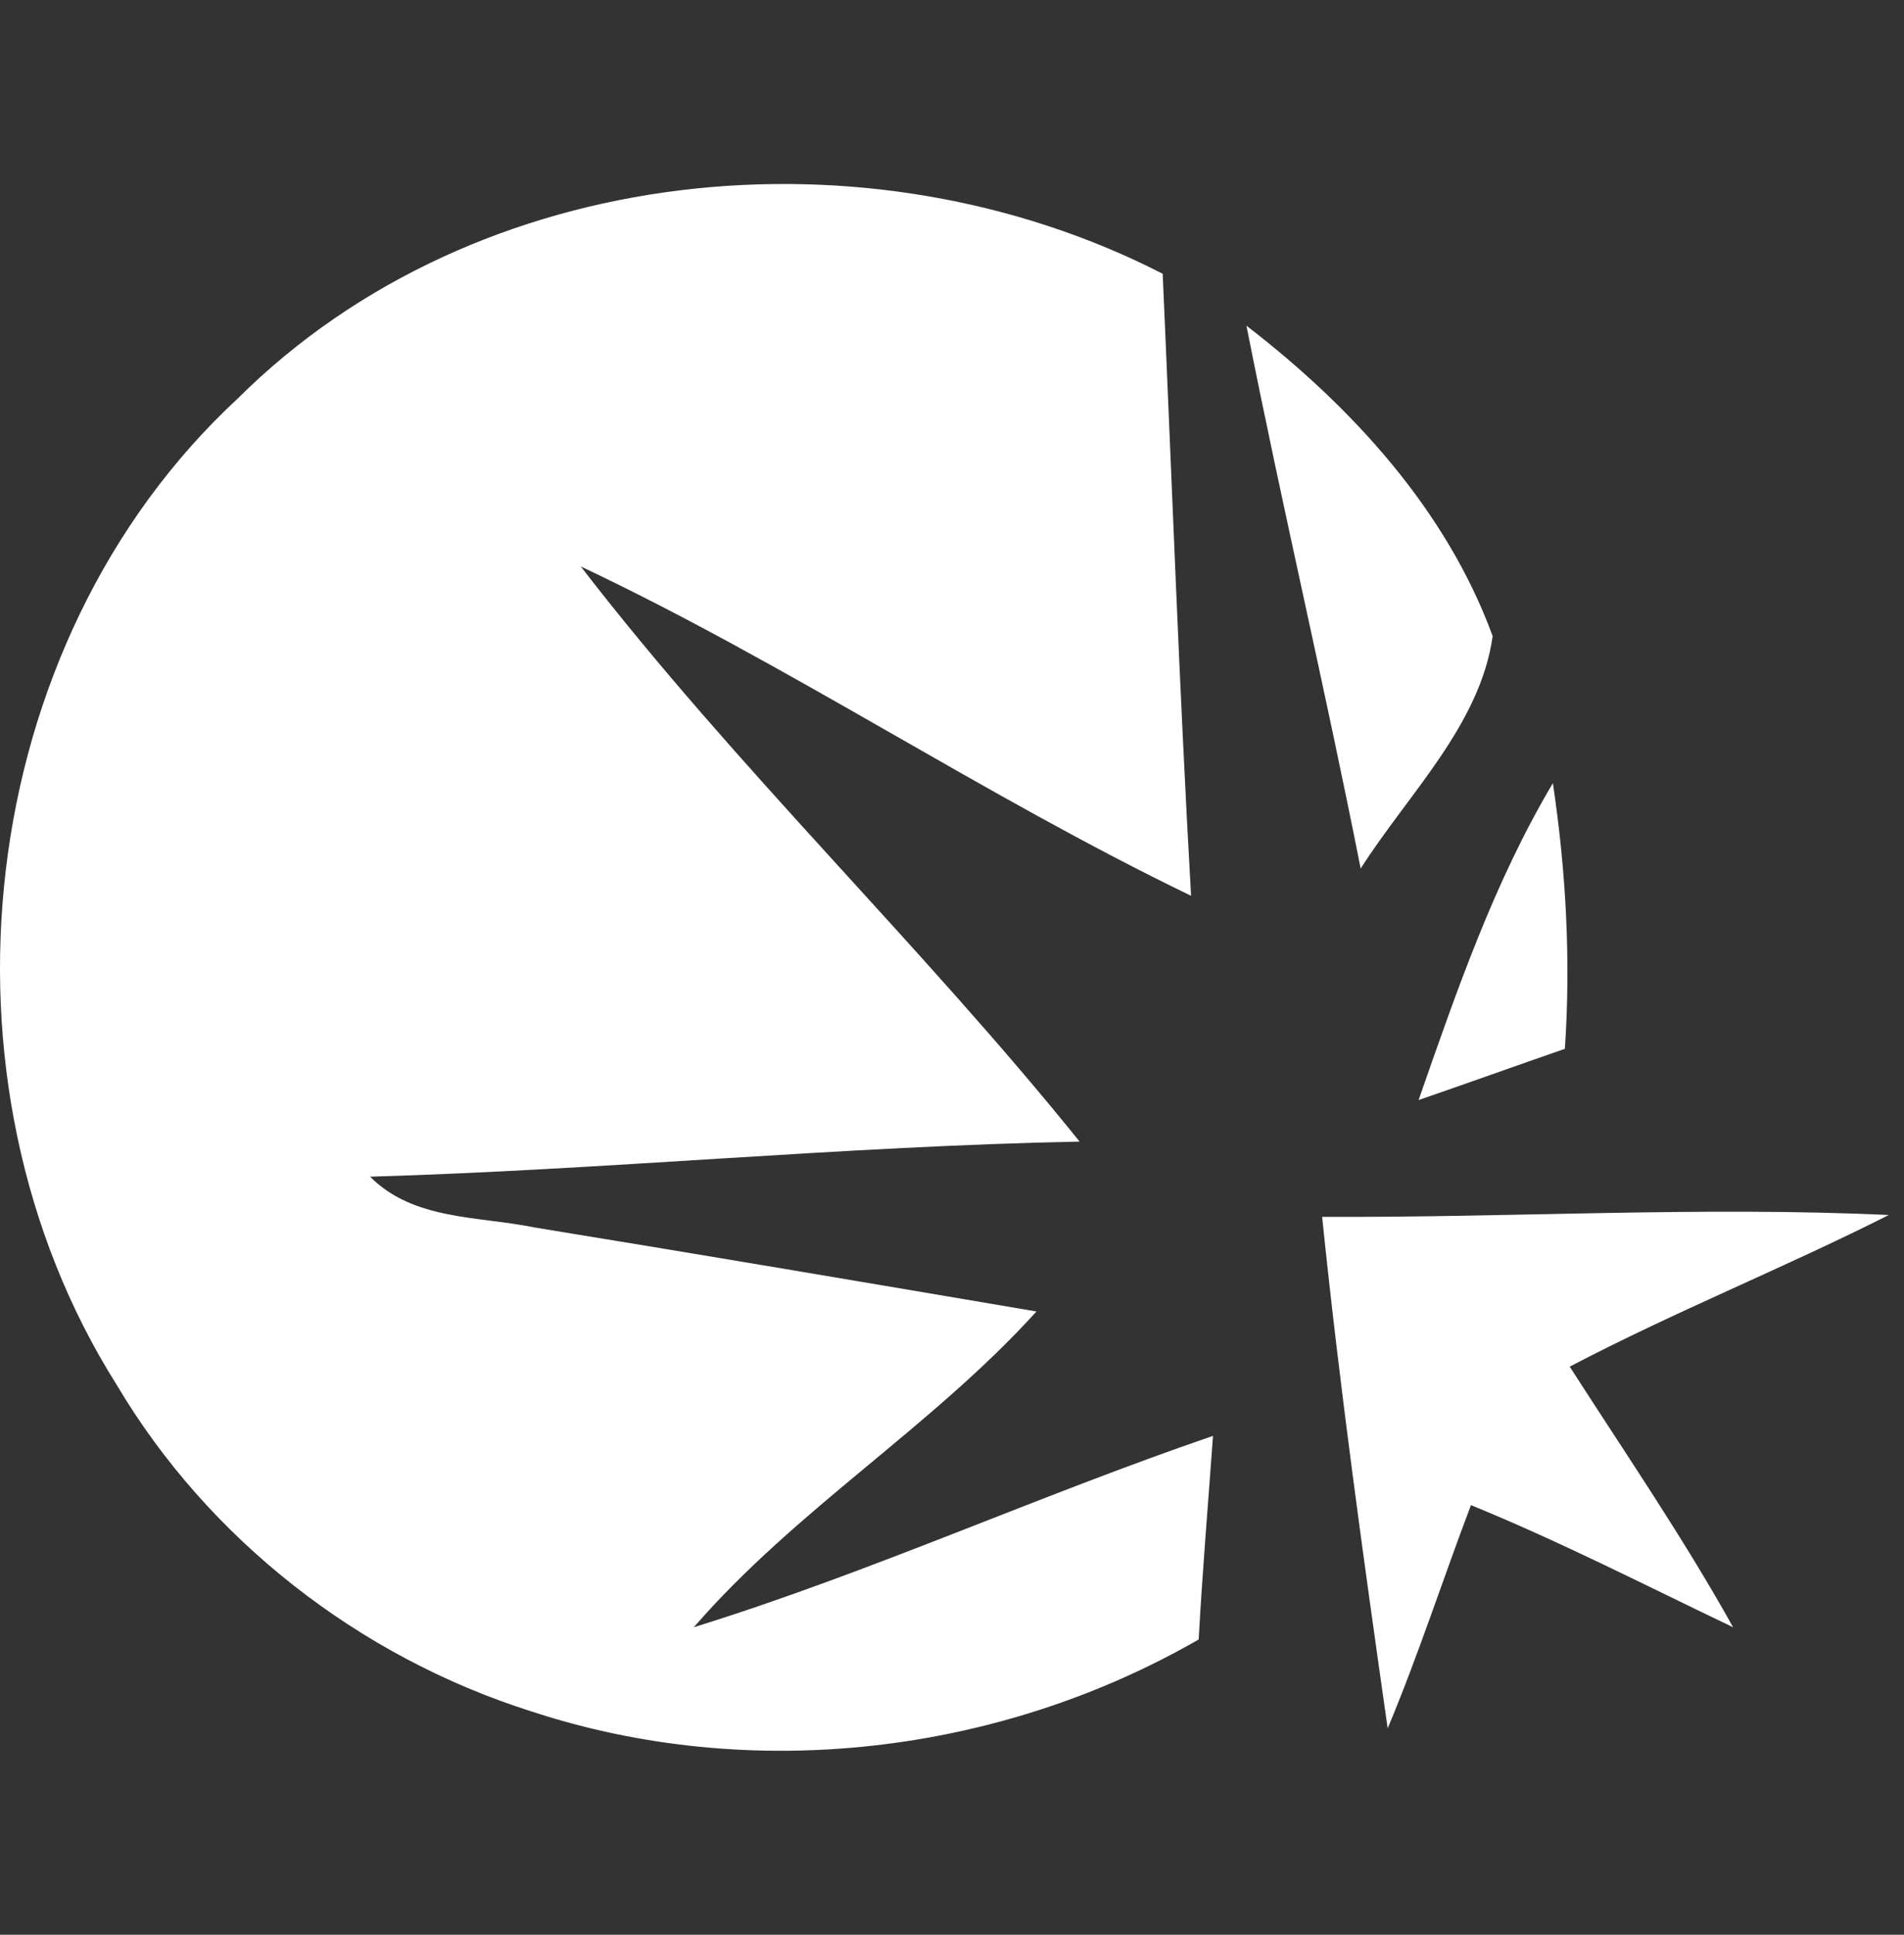 <svg xmlns="http://www.w3.org/2000/svg" viewBox="0 0 1008 1024"><rect x="0" y="0" width="1008" height="1024" fill="#333333" stroke="none"/><path fill="white" d="M126.046 210.736C252.481 85.156 459.663 65 615.54 144.893c4.886 109.821 8.794 219.52 15.025 329.219-110.31-53.262-212.436-122.037-323.113-174.322 81.969 106.4 179.82 199.731 264.11 304.422-125.459 2.444-250.305 14.904-375.641 18.569 23.088 23.211 57.293 20.767 87.1 26.875 88.566 14.415 177.132 29.44 265.696 44.465-55.46 61.203-127.29 104.692-181.407 167.115 93.331-28.952 182.385-69.632 274.859-101.27-2.565 35.915-5.618 71.83-7.572 107.744-105.912 60.959-237.112 76.351-353.529 37.992-90.643-28.708-170.658-90.764-219.278-172.733-101.514-160.761-76.471-392.009 64.256-522.231zm533.837-38.358c55.706 42.877 105.912 97.483 130.345 164.304-6.596 47.031-44.832 83.678-69.876 123.015-18.934-96.019-41.533-191.302-60.469-287.319zm91.131 409.845c20.035-57.416 39.946-115.318 71.098-167.724 6.961 46.543 9.528 93.573 6.352 140.605-25.776 8.917-51.552 18.202-77.45 27.119zm-51.062 61.812c100.048.49 200.096-5.618 300.023-.976-55.706 28.097-113.731 51.306-168.946 80.258 29.317 45.689 60.102 90.522 86.489 137.919-46.054-21.989-91.498-45.322-138.774-64.623-14.903 39.214-27.851 79.404-44.099 118.129-12.827-90.032-25.409-180.185-34.693-270.706z"/></svg>